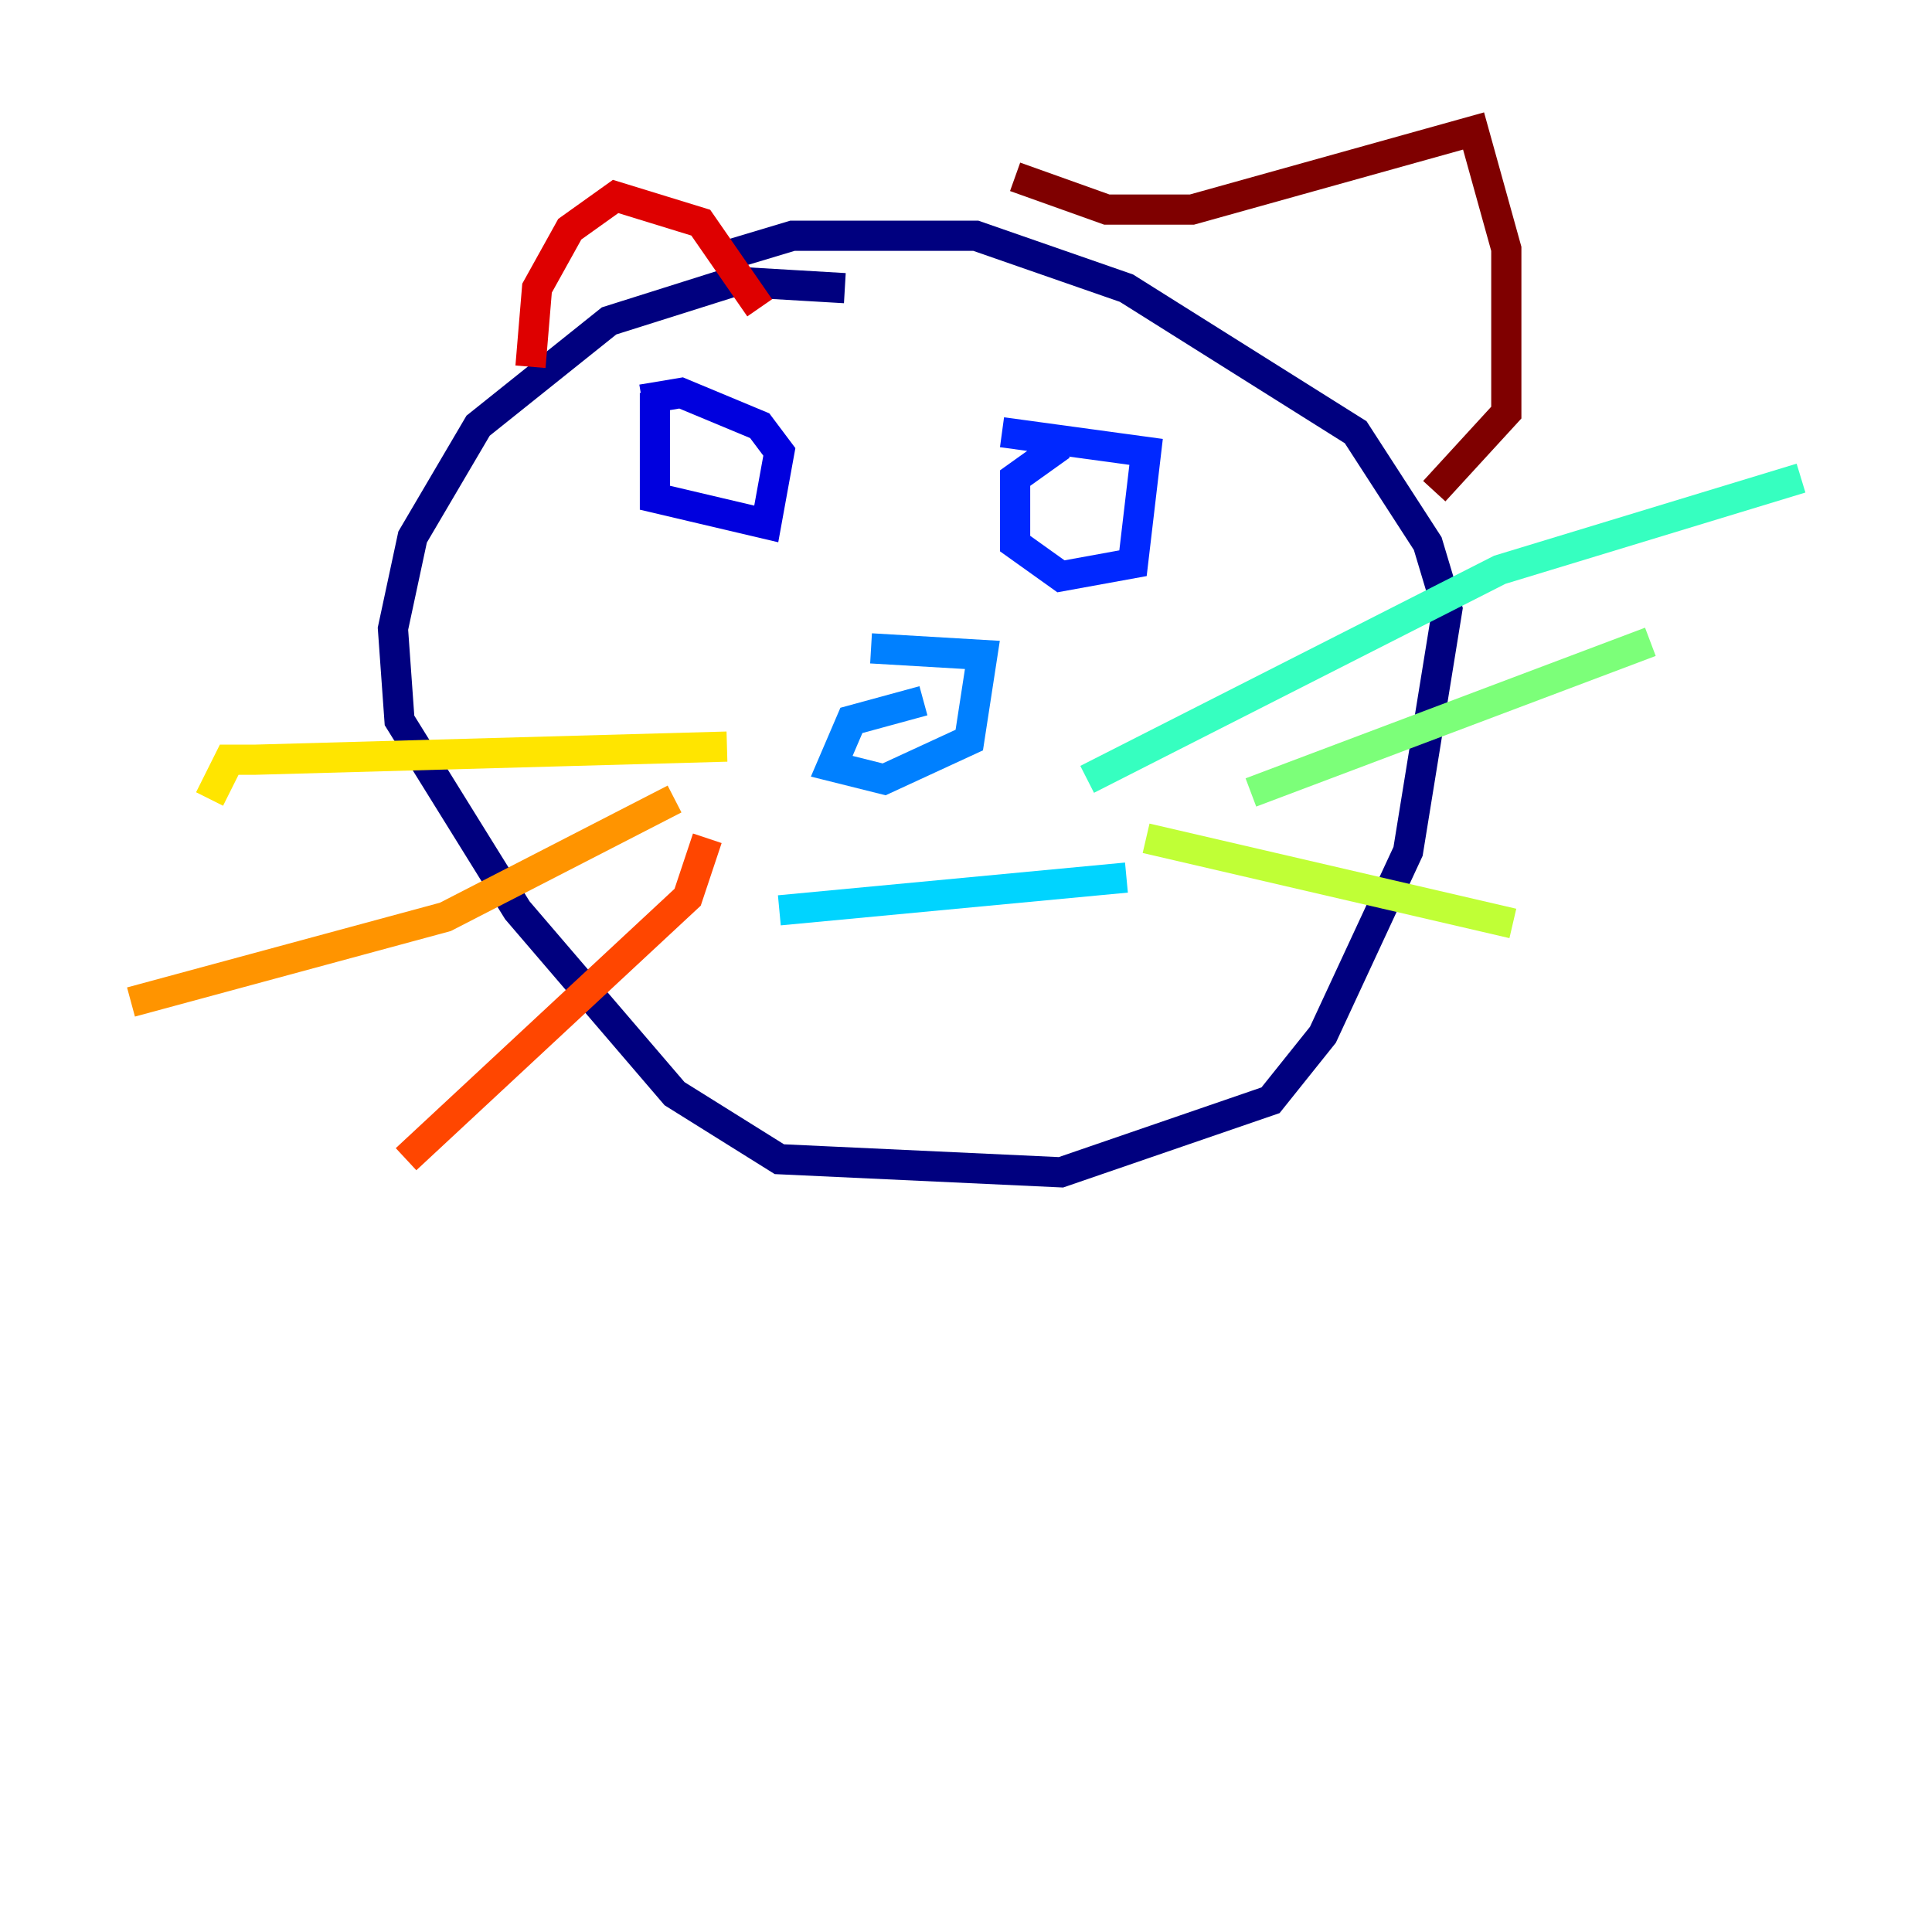 <?xml version="1.0" encoding="utf-8" ?>
<svg baseProfile="tiny" height="128" version="1.2" viewBox="0,0,128,128" width="128" xmlns="http://www.w3.org/2000/svg" xmlns:ev="http://www.w3.org/2001/xml-events" xmlns:xlink="http://www.w3.org/1999/xlink"><defs /><polyline fill="none" points="55.973,19.091 48.597,18.658 40.352,21.261 31.675,28.203 27.336,35.58 26.034,41.654 26.468,47.729 34.278,60.312 44.691,72.461 51.634,76.8 70.291,77.668 84.176,72.895 87.647,68.556 93.288,56.407 95.891,40.352 94.59,36.014 89.817,28.637 74.63,19.091 64.651,15.62 52.502,15.62 48.163,16.922" stroke="#00007f" stroke-width="2" /><polyline fill="none" points="43.39,26.034 43.39,32.976 50.766,34.712 51.634,29.939 50.332,28.203 45.125,26.034 42.522,26.468" stroke="#0000de" stroke-width="2" /><polyline fill="none" points="70.291,29.505 67.254,31.675 67.254,36.014 70.291,38.183 75.064,37.315 75.932,29.939 66.386,28.637" stroke="#0028ff" stroke-width="2" /><polyline fill="none" points="61.18,46.427 56.407,47.729 55.105,50.766 58.576,51.634 64.217,49.031 65.085,43.39 57.709,42.956" stroke="#0080ff" stroke-width="2" /><polyline fill="none" points="51.634,60.312 74.63,58.142" stroke="#00d4ff" stroke-width="2" /><polyline fill="none" points="72.027,51.634 99.363,37.749 119.322,31.675" stroke="#36ffc0" stroke-width="2" /><polyline fill="none" points="82.875,52.502 109.342,42.522" stroke="#7cff79" stroke-width="2" /><polyline fill="none" points="75.932,55.539 100.231,61.18" stroke="#c0ff36" stroke-width="2" /><polyline fill="none" points="48.163,49.464 16.922,50.332 15.186,50.332 13.885,52.936" stroke="#ffe500" stroke-width="2" /><polyline fill="none" points="44.691,52.936 29.505,60.746 8.678,66.386" stroke="#ff9400" stroke-width="2" /><polyline fill="none" points="46.861,55.539 45.559,59.444 26.902,76.8" stroke="#ff4600" stroke-width="2" /><polyline fill="none" points="35.146,24.298 35.58,19.091 37.749,15.186 40.786,13.017 46.427,14.752 50.332,20.393" stroke="#de0000" stroke-width="2" /><polyline fill="none" points="67.254,11.715 73.329,13.885 78.969,13.885 97.627,8.678 99.797,16.488 99.797,27.336 95.024,32.542" stroke="#7f0000" stroke-width="2" /></svg>